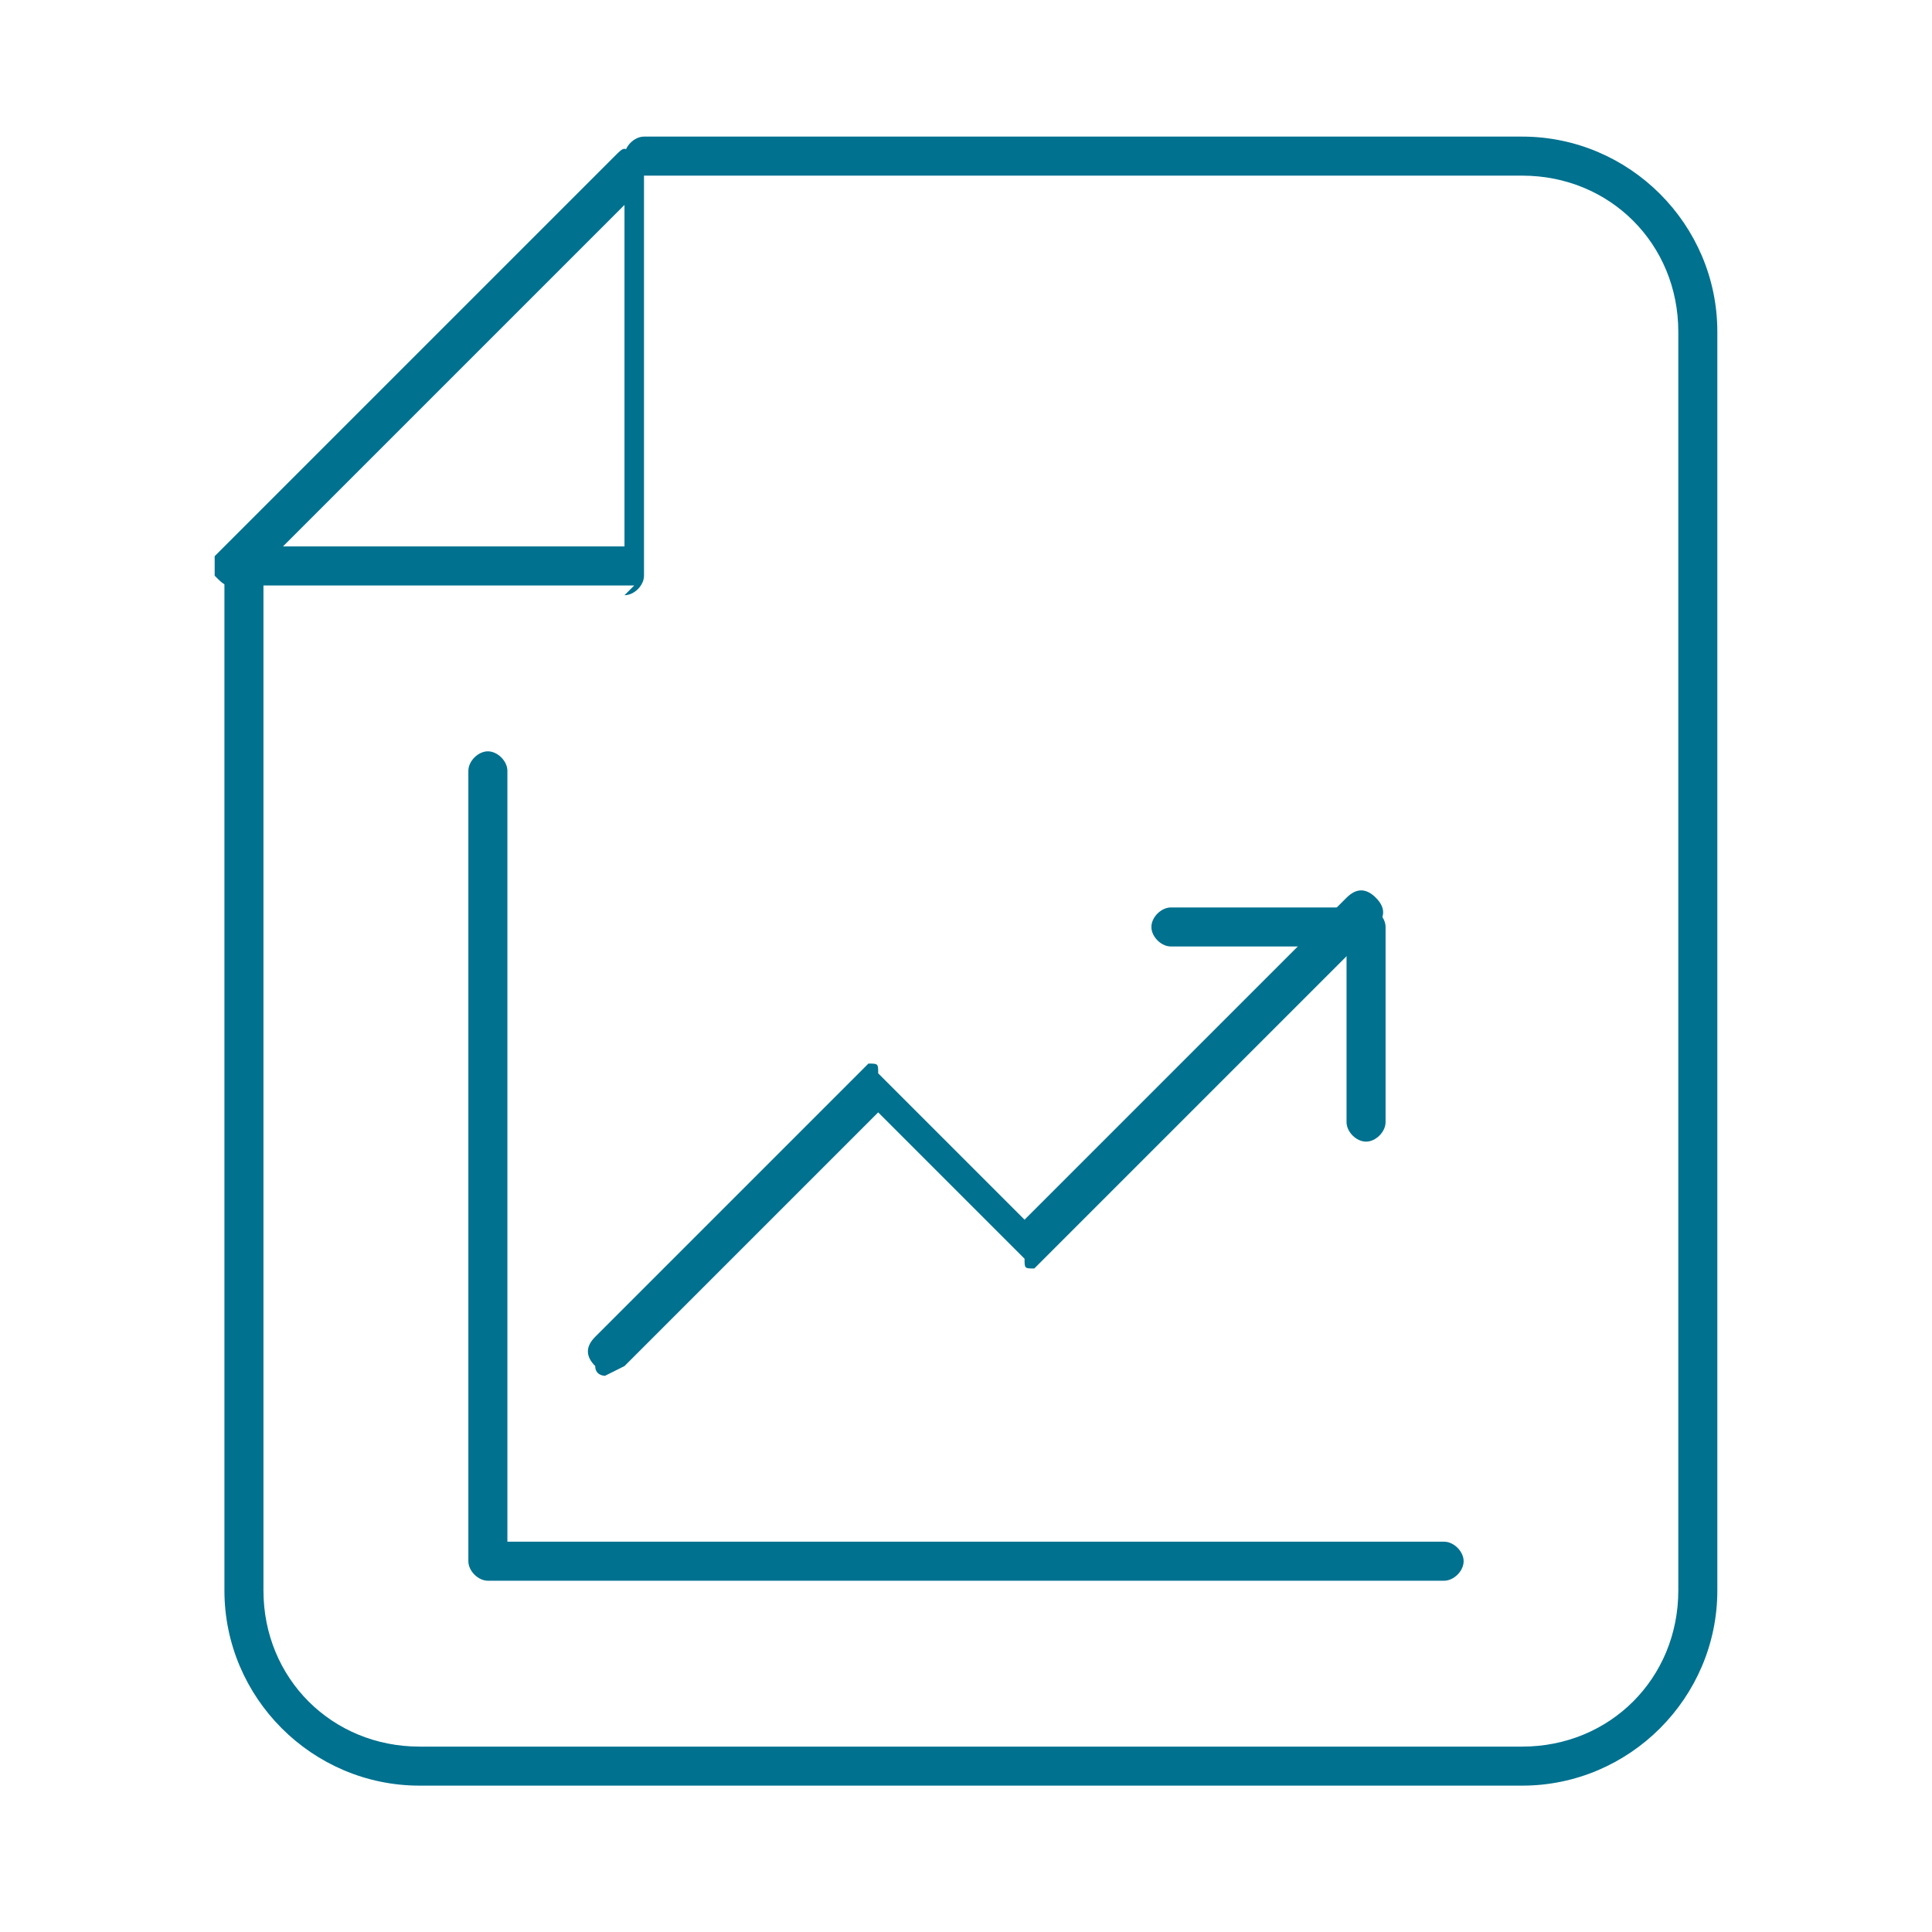 <?xml version="1.0" encoding="UTF-8"?>
<!DOCTYPE svg PUBLIC "-//W3C//DTD SVG 1.1//EN" "http://www.w3.org/Graphics/SVG/1.1/DTD/svg11.dtd">
<!-- Creator: CorelDRAW -->
<svg xmlns="http://www.w3.org/2000/svg" xml:space="preserve" width="0.183in" height="0.183in" version="1.1" style="shape-rendering:geometricPrecision; text-rendering:geometricPrecision; image-rendering:optimizeQuality; fill-rule:evenodd; clip-rule:evenodd"
viewBox="0 0 1.98 1.98"
 xmlns:xlink="http://www.w3.org/1999/xlink"
 xmlns:xodm="http://www.corel.com/coreldraw/odm/2003">
 <defs>
  <style type="text/css">
   <![CDATA[
    .fil0 {fill:none}
    .fil1 {fill:#00718f}
   ]]>
  </style>
 </defs>
 <g id="Слой_x0020_1">
  <g id="_1811163562400">
   <rect class="fil0" x="-0" y="-0" width="1.98" height="1.98"/>
   <g id="Layer_x0020_1">
    <g id="_351425560">
     <path id="_351409600" class="fil1" d="M1.56 1.83l-1.13 0c-0.11,0 -0.2,-0.09 -0.2,-0.2l0 -1.06c0,-0.01 0.01,-0.02 0.02,-0.02 0.01,0 0.02,0.01 0.02,0.02l0 1.06c0,0.09 0.07,0.16 0.16,0.16l1.13 0c0.09,0 0.16,-0.07 0.16,-0.16l0 -1.29c0,-0.09 -0.07,-0.16 -0.16,-0.16l-0.9 0c-0.01,0 -0.02,-0.01 -0.02,-0.02 0,-0.01 0.01,-0.02 0.02,-0.02l0.9 0c0.11,0 0.2,0.09 0.2,0.2l0 1.29c0,0.11 -0.09,0.2 -0.2,0.2l0 0z"/>
     <path id="_351409912" class="fil1" d="M0.29 0.56l0.35 0 0 -0.35c-0,0 -0.35,0.35 -0.35,0.35l0 0zm0.36 0.04l-0.41 0c-0.01,0 -0.01,-0 -0.02,-0.01 -0,-0.01 -0,-0.01 0,-0.02l0.41 -0.41c0.01,-0.01 0.01,-0.01 0.02,-0 0.01,0 0.01,0.01 0.01,0.02l0 0.41c-0,0.01 -0.01,0.02 -0.02,0.02l0 0z"/>
     <path id="_351409480" class="fil1" d="M1.48 1.62l-0.98 0c-0.01,0 -0.02,-0.01 -0.02,-0.02l0 -0.81c0,-0.01 0.01,-0.02 0.02,-0.02 0.01,0 0.02,0.01 0.02,0.02l0 0.79 0.96 0c0.01,0 0.02,0.01 0.02,0.02 0,0.01 -0.01,0.02 -0.02,0.02z"/>
     <path id="_351409984" class="fil1" d="M0.62 1.41c-0,0 -0.01,-0 -0.01,-0.01 -0.01,-0.01 -0.01,-0.02 0,-0.03l0.27 -0.27c0,-0 0.01,-0.01 0.01,-0.01 0.01,0 0.01,0 0.01,0.01l0.15 0.15 0.33 -0.33c0.01,-0.01 0.02,-0.01 0.03,0 0.01,0.01 0.01,0.02 0,0.03l-0.34 0.34c-0,0 -0.01,0.01 -0.01,0.01 -0.01,0 -0.01,-0 -0.01,-0.01l-0.15 -0.15 -0.25 0.25c-0,0 -0.01,0.01 -0.01,0.01l-0 0z"/>
     <path id="_351409456" class="fil1" d="M1.4 1.17c-0.01,0 -0.02,-0.01 -0.02,-0.02l0 -0.18 -0.18 0c-0.01,0 -0.02,-0.01 -0.02,-0.02 0,-0.01 0.01,-0.02 0.02,-0.02l0.2 0c0.01,0 0.02,0.01 0.02,0.02l0 0.2c-0,0.01 -0.01,0.02 -0.02,0.02l0 0z"/>
    </g>
   </g>
  </g>
 </g>
</svg>
